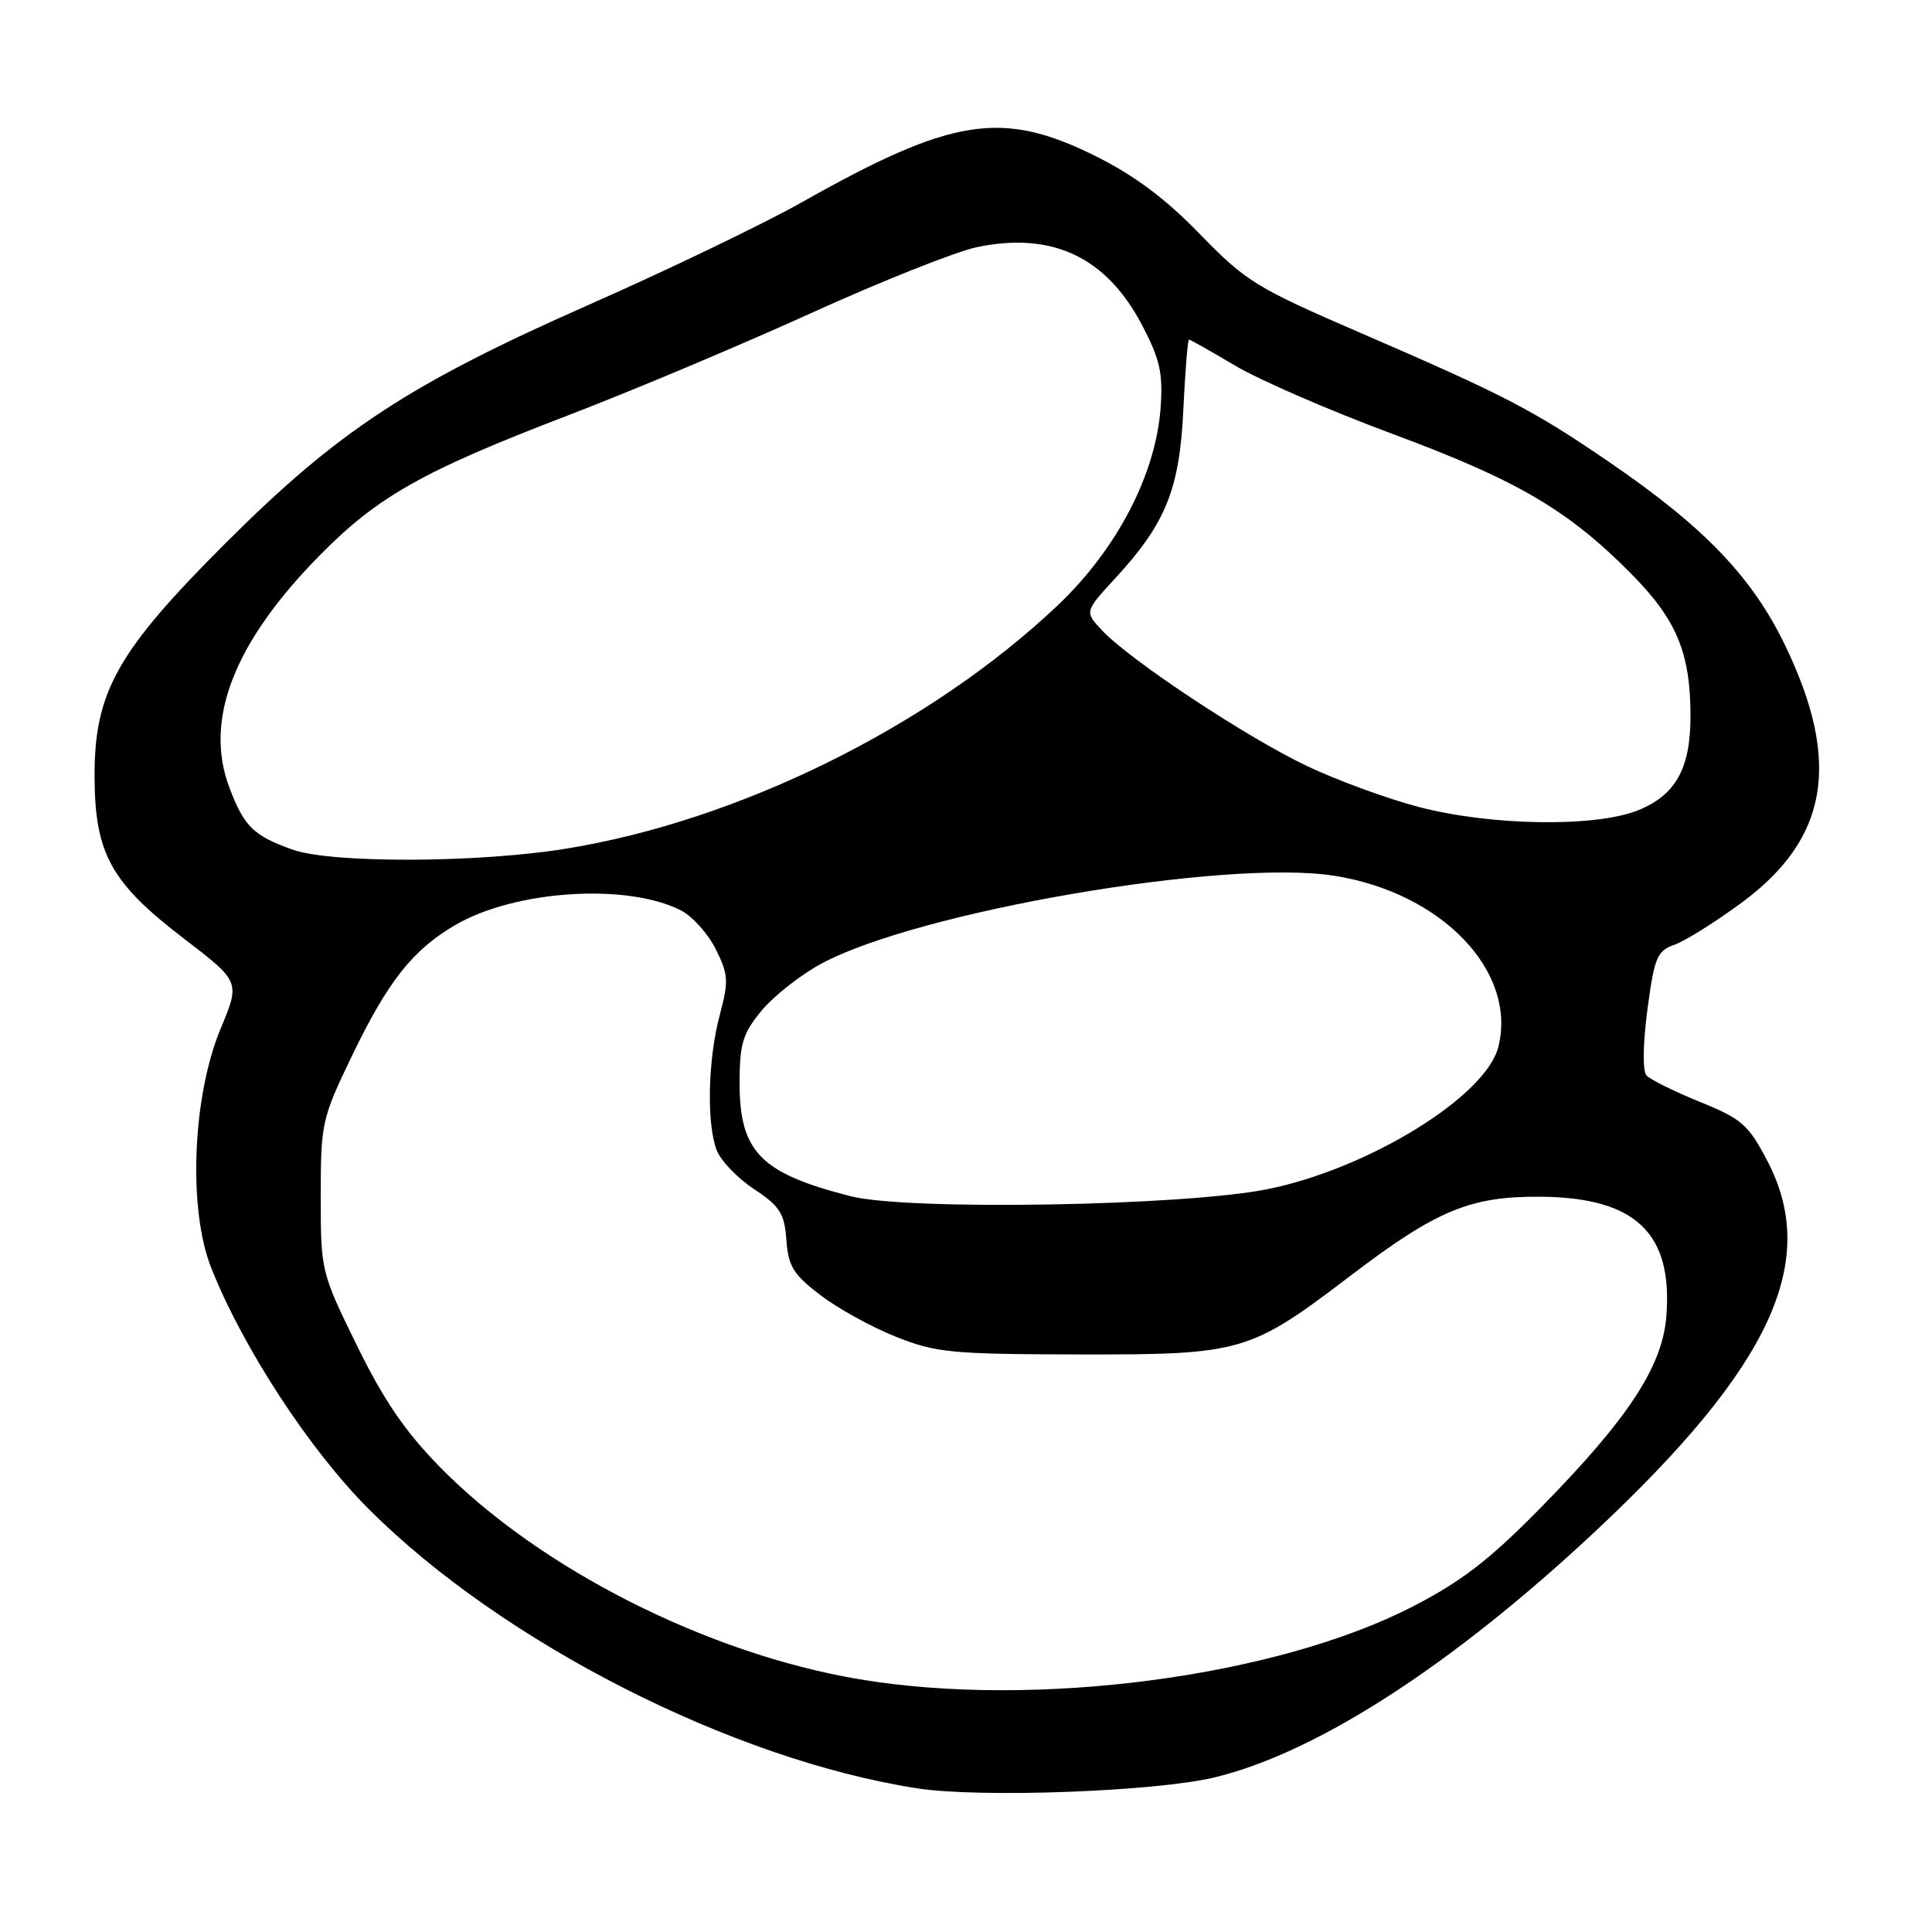 <?xml version="1.0" encoding="UTF-8" standalone="no"?>
<!DOCTYPE svg PUBLIC "-//W3C//DTD SVG 1.1//EN" "http://www.w3.org/Graphics/SVG/1.1/DTD/svg11.dtd" >
<svg xmlns="http://www.w3.org/2000/svg" xmlns:xlink="http://www.w3.org/1999/xlink" version="1.1" viewBox="0 0 256 256">
 <g >
 <path fill="currentColor"
d=" M 161.00 235.50 C 174.57 232.20 192.51 220.59 211.43 202.87 C 234.67 181.09 241.14 167.17 234.20 153.86 C 231.67 149.02 230.81 148.26 225.23 146.00 C 221.84 144.62 218.66 143.05 218.17 142.50 C 217.64 141.91 217.69 138.34 218.29 133.79 C 219.22 126.82 219.56 126.00 221.91 125.17 C 223.33 124.66 227.35 122.14 230.83 119.57 C 242.27 111.11 243.98 100.98 236.57 85.58 C 232.19 76.47 225.83 69.84 213.25 61.24 C 203.04 54.26 199.48 52.42 180.00 43.99 C 166.49 38.15 165.06 37.27 159.00 31.03 C 154.43 26.31 150.31 23.24 145.12 20.66 C 132.75 14.53 126.16 15.57 106.27 26.79 C 101.20 29.65 88.52 35.75 78.10 40.35 C 54.23 50.89 44.84 57.04 29.92 71.94 C 15.48 86.36 12.48 91.71 12.53 103.00 C 12.58 113.12 14.70 116.96 24.33 124.34 C 31.83 130.08 31.83 130.08 29.24 136.29 C 25.49 145.28 24.90 160.19 27.98 167.98 C 32.20 178.63 41.05 192.17 48.92 200.02 C 66.61 217.67 97.02 233.15 121.50 236.96 C 129.85 238.26 153.19 237.40 161.00 235.50 Z  M 113.82 222.50 C 93.74 219.12 71.52 207.88 58.29 194.39 C 53.69 189.70 50.83 185.51 47.29 178.28 C 42.54 168.59 42.50 168.41 42.50 158.50 C 42.50 148.85 42.64 148.21 46.59 140.00 C 51.40 130.01 54.69 125.85 60.36 122.55 C 68.29 117.94 83.12 116.99 90.24 120.64 C 91.75 121.41 93.82 123.72 94.84 125.77 C 96.52 129.13 96.57 130.00 95.37 134.50 C 93.80 140.39 93.61 148.84 94.96 152.39 C 95.49 153.78 97.71 156.11 99.91 157.56 C 103.34 159.83 103.94 160.77 104.20 164.30 C 104.45 167.80 105.13 168.89 108.72 171.62 C 111.04 173.39 115.54 175.87 118.72 177.13 C 124.01 179.24 126.07 179.44 143.00 179.47 C 164.59 179.51 165.58 179.22 179.00 169.00 C 190.33 160.38 194.78 158.52 204.00 158.57 C 216.73 158.64 221.71 163.38 220.79 174.52 C 220.24 181.12 215.72 188.00 204.19 199.74 C 197.42 206.64 193.67 209.54 187.22 212.86 C 169.06 222.22 137.11 226.42 113.82 222.50 Z  M 112.74 158.51 C 100.78 155.47 98.00 152.63 98.00 143.51 C 98.00 138.31 98.41 136.96 100.89 133.94 C 102.49 132.01 106.02 129.22 108.76 127.73 C 121.50 120.79 162.48 113.76 176.85 116.05 C 191.09 118.32 201.04 128.73 198.54 138.72 C 196.89 145.27 181.37 154.85 168.00 157.56 C 156.94 159.81 120.32 160.43 112.74 158.51 Z  M 38.74 112.57 C 33.59 110.73 32.37 109.54 30.42 104.43 C 26.97 95.40 31.00 85.07 42.50 73.45 C 50.12 65.75 56.11 62.38 75.16 55.08 C 83.60 51.85 98.12 45.74 107.43 41.51 C 116.74 37.28 126.64 33.34 129.44 32.75 C 139.39 30.67 146.57 34.04 151.29 43.01 C 153.70 47.59 154.11 49.41 153.79 54.00 C 153.16 62.88 147.95 72.86 140.05 80.31 C 123.12 96.29 97.91 108.74 74.97 112.46 C 63.26 114.35 43.91 114.42 38.74 112.57 Z  M 188.00 106.93 C 183.88 105.85 177.23 103.42 173.22 101.52 C 165.24 97.74 149.76 87.50 146.05 83.55 C 143.70 81.05 143.70 81.05 147.78 76.62 C 154.48 69.35 156.31 64.82 156.80 54.25 C 157.04 49.16 157.38 45.00 157.55 45.00 C 157.72 45.00 160.48 46.56 163.68 48.46 C 166.88 50.36 176.25 54.43 184.50 57.49 C 201.00 63.61 207.70 67.53 216.04 75.92 C 222.16 82.08 224.00 86.48 224.00 94.92 C 224.00 101.84 222.02 105.38 217.02 107.38 C 211.36 109.64 197.56 109.43 188.00 106.93 Z "/>
</g>
</svg>